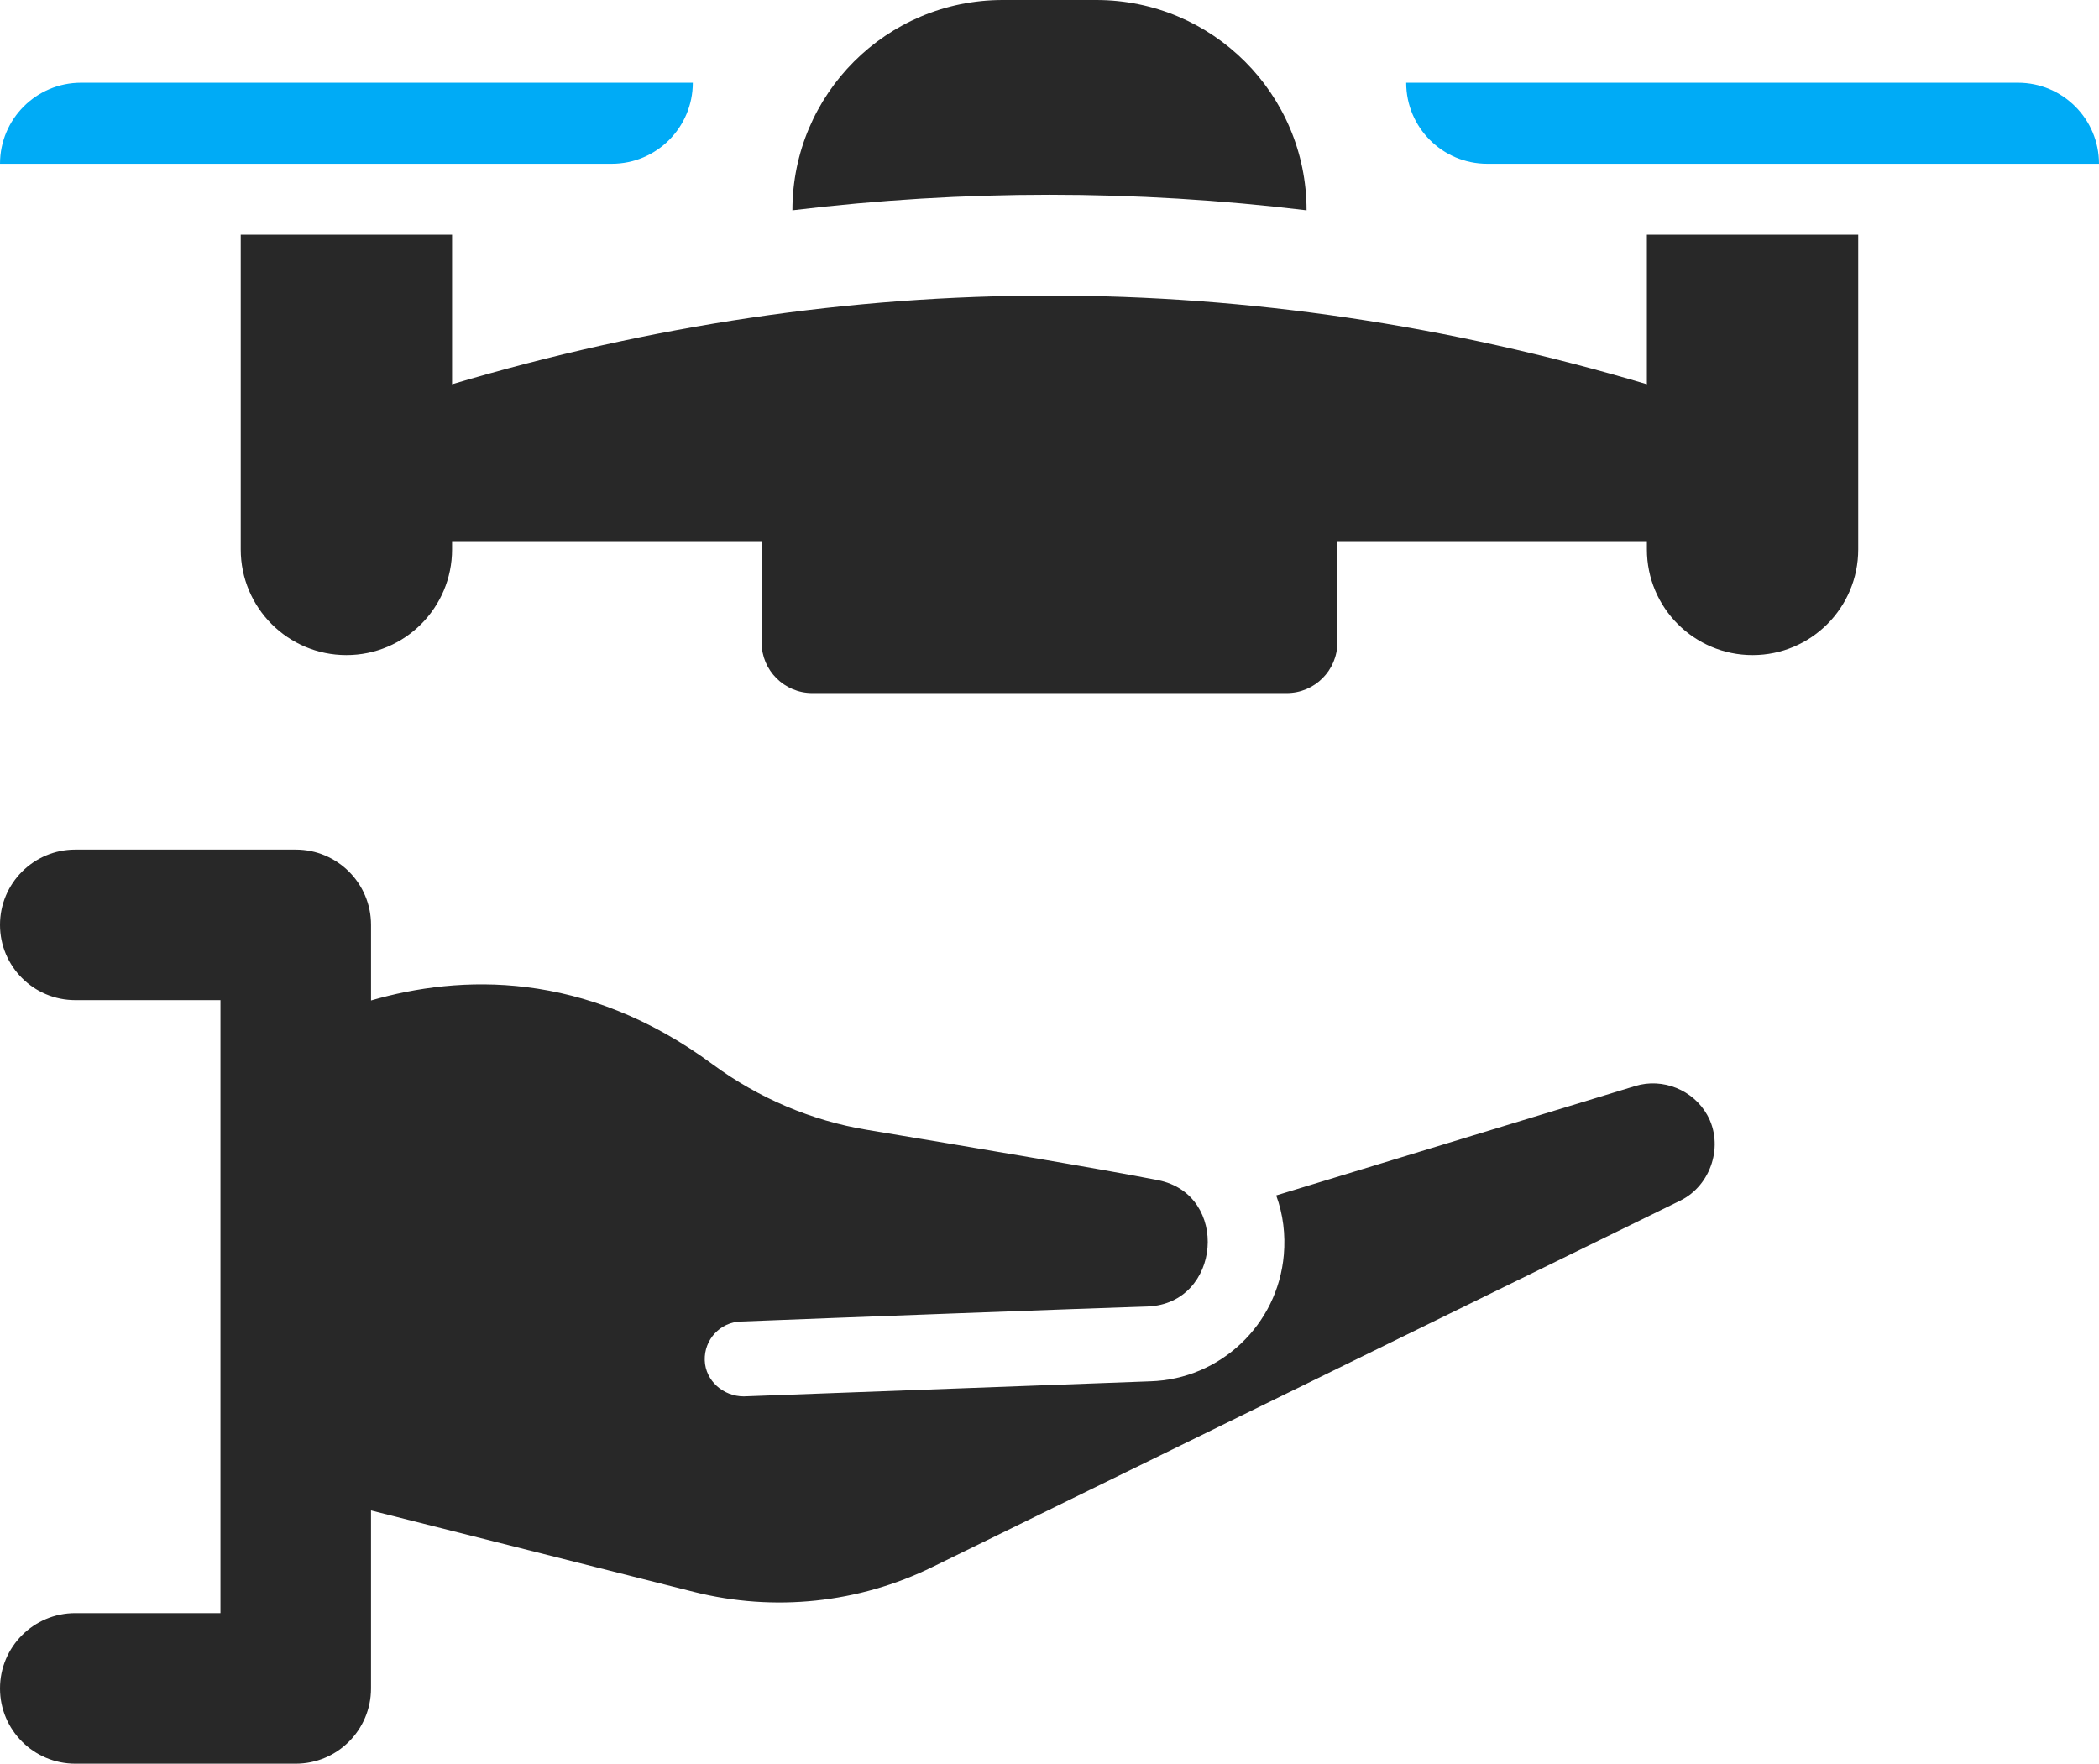 <?xml version='1.0' encoding='utf-8'?>
<ns0:svg xmlns:ns0="http://www.w3.org/2000/svg" id="Layer_2" data-name="Layer 2" viewBox="0 0 124.448 104.566">
  <ns0:g id="Color" fill="#00ABF6">
    <ns0:path d="M41.076,4.905H4.805C2.151,4.905,0,7.056,0,9.71h36.271c2.654,0,4.805-2.151,4.805-4.805Z" />
    <ns0:path d="M88.177,9.71h36.271c0-2.654-2.151-4.805-4.805-4.805h-36.271c0,2.654,2.151,4.805,4.805,4.805Z" />
  </ns0:g>
  <ns0:g id="Grey" fill="#282828">
    <ns0:path d="M96.959,64.387c-.013.004-21.294,6.488-21.294,6.488.41,1.115.557,2.324.452,3.523-.358,4.143-3.765,7.372-7.918,7.498-2.334.084-24.102.894-24.102.894-1.208,0-2.272-.92-2.313-2.135-.042-1.241.925-2.271,2.145-2.303,5.258-.21,21.095-.799,24.123-.894,4.357-.169,4.881-6.641.61-7.487-3.239-.641-11.409-2.008-17.266-2.986-3.26-.536-6.415-1.872-9.128-3.87-7.612-5.636-15.014-5.321-20.27-3.799v-4.482c0-2.465-1.998-4.463-4.463-4.463H4.463c-2.465,0-4.463,1.998-4.463,4.463s1.998,4.463,4.463,4.463h8.608v36.344H4.463c-2.465,0-4.463,1.998-4.463,4.463s1.998,4.463,4.463,4.463h13.071c2.465,0,4.463-1.998,4.463-4.463v-10.55l19.166,4.834c4.743,1.188,9.758.662,14.122-1.483l44.345-21.725c.916-.453,1.566-1.279,1.859-2.215.292-.932.231-1.973-.271-2.864-.833-1.478-2.631-2.21-4.259-1.714Z" />
    <ns0:path d="M77.466,12.468c0-6.886-5.582-12.468-12.468-12.468h-5.549c-6.886,0-12.468,5.582-12.468,12.468h0c10.156-1.228,20.328-1.228,30.484,0Z" />
    <ns0:path d="M97.644,22.782c-23.614-7.01-47.227-7.01-70.841,0v-8.868h-12.53v18.661c0,3.46,2.805,6.265,6.265,6.265s6.265-2.805,6.265-6.265v-.492h18.352v6.006c0,1.659,1.345,3.003,3.003,3.003h28.13c1.659,0,3.003-1.344,3.003-3.003v-6.006h18.352v.492c0,3.46,2.805,6.265,6.265,6.265s6.265-2.805,6.265-6.265V13.915h-12.531v8.868Z" />
  </ns0:g>
</ns0:svg>